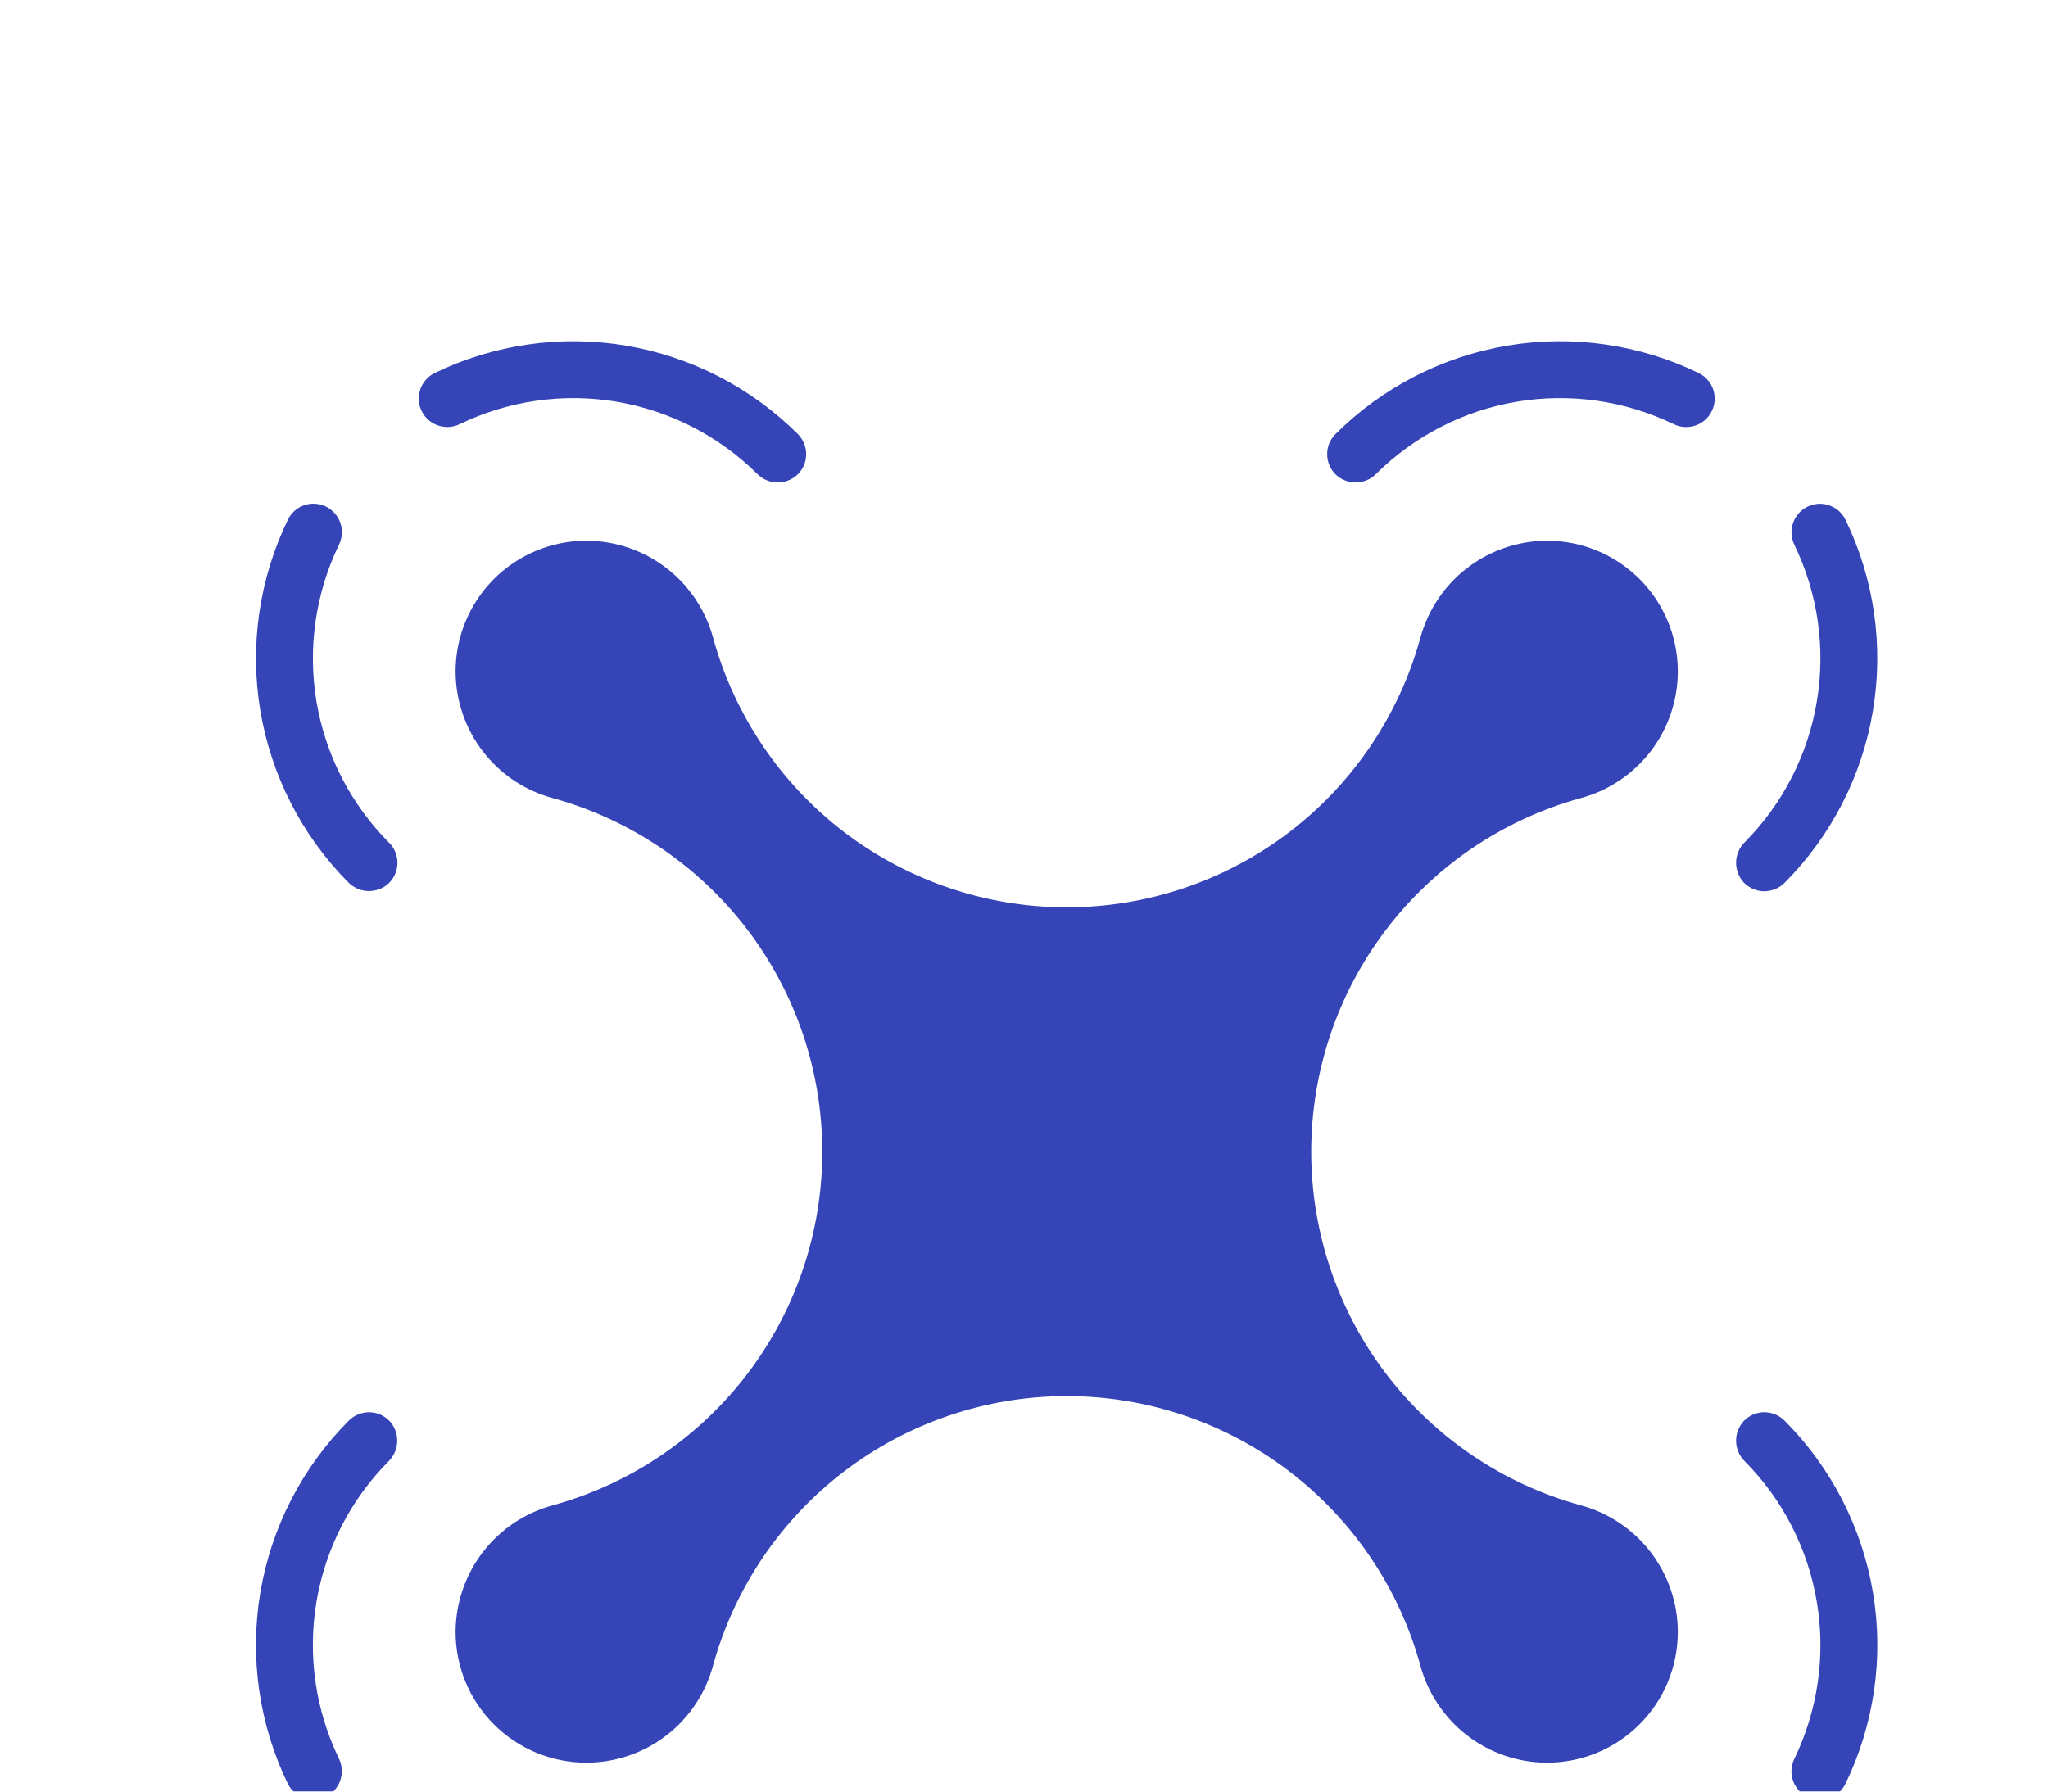 <svg width="24" height="21" viewBox="0 0 24 21" fill="none" xmlns="http://www.w3.org/2000/svg">
<g filter="url(#filter0_d_376_33308)">
<path d="M18.52 5.356C18.847 5.269 19.135 5.076 19.342 4.809C19.548 4.541 19.661 4.213 19.662 3.874V3.87C19.662 3.464 19.501 3.074 19.213 2.787C18.926 2.5 18.536 2.338 18.13 2.338H18.126C17.788 2.34 17.46 2.452 17.192 2.659C16.924 2.865 16.732 3.154 16.644 3.48C16.394 4.387 15.853 5.187 15.105 5.757C14.356 6.326 13.442 6.635 12.501 6.635C11.56 6.635 10.646 6.326 9.897 5.757C9.149 5.187 8.608 4.387 8.358 3.48C8.27 3.154 8.078 2.865 7.81 2.659C7.542 2.452 7.214 2.34 6.876 2.338H6.872C6.465 2.338 6.075 2.5 5.788 2.787C5.501 3.075 5.339 3.464 5.339 3.871V3.875C5.341 4.213 5.453 4.541 5.66 4.809C5.866 5.077 6.155 5.269 6.482 5.356C7.388 5.607 8.188 6.148 8.758 6.896C9.328 7.645 9.636 8.559 9.636 9.5C9.636 10.441 9.328 11.355 8.758 12.104C8.188 12.852 7.388 13.393 6.482 13.643C6.155 13.731 5.866 13.923 5.66 14.191C5.454 14.459 5.341 14.787 5.339 15.125V15.129C5.339 15.535 5.501 15.925 5.788 16.212C6.076 16.5 6.465 16.661 6.872 16.661H6.876C7.214 16.66 7.542 16.547 7.81 16.341C8.078 16.134 8.27 15.845 8.357 15.519C8.608 14.612 9.149 13.813 9.897 13.243C10.646 12.673 11.56 12.364 12.501 12.364C13.441 12.364 14.356 12.673 15.105 13.243C15.853 13.813 16.394 14.612 16.644 15.519C16.732 15.845 16.924 16.134 17.192 16.341C17.46 16.547 17.788 16.66 18.126 16.661H18.13C18.536 16.661 18.926 16.5 19.213 16.212C19.501 15.925 19.662 15.535 19.662 15.129V15.125C19.661 14.787 19.548 14.459 19.342 14.191C19.135 13.923 18.847 13.731 18.52 13.643C17.613 13.393 16.814 12.852 16.244 12.104C15.674 11.355 15.366 10.44 15.366 9.5C15.366 8.559 15.674 7.644 16.244 6.896C16.814 6.148 17.613 5.607 18.52 5.356L18.52 5.356Z" fill="#3544B6"/>
<path d="M5.005 0.907C5.055 0.956 5.118 0.989 5.187 1C5.255 1.012 5.326 1.001 5.388 0.971C5.958 0.696 6.599 0.604 7.223 0.708C7.847 0.813 8.424 1.109 8.873 1.554C8.935 1.617 9.018 1.653 9.106 1.655C9.194 1.657 9.279 1.625 9.344 1.565C9.376 1.534 9.402 1.498 9.42 1.457C9.437 1.416 9.447 1.372 9.447 1.328C9.448 1.283 9.439 1.239 9.423 1.198C9.406 1.157 9.381 1.12 9.35 1.088C8.802 0.542 8.098 0.18 7.335 0.051C6.572 -0.077 5.788 0.036 5.092 0.373C5.045 0.397 5.004 0.431 4.972 0.474C4.941 0.516 4.92 0.566 4.912 0.618C4.903 0.67 4.907 0.724 4.923 0.774C4.94 0.824 4.968 0.87 5.005 0.907Z" fill="#3544B6"/>
<path d="M3.375 2.089C3.038 2.783 2.924 3.564 3.05 4.325C3.176 5.086 3.535 5.789 4.077 6.338C4.134 6.398 4.211 6.435 4.293 6.443C4.376 6.45 4.458 6.428 4.525 6.379C4.563 6.351 4.595 6.314 4.617 6.272C4.64 6.23 4.653 6.184 4.657 6.136C4.66 6.089 4.653 6.041 4.636 5.997C4.62 5.952 4.594 5.911 4.56 5.878C4.112 5.428 3.814 4.851 3.709 4.225C3.604 3.6 3.696 2.957 3.972 2.385C4.003 2.323 4.013 2.252 4.002 2.184C3.991 2.115 3.958 2.051 3.909 2.002C3.872 1.964 3.826 1.936 3.776 1.92C3.725 1.904 3.672 1.9 3.62 1.908C3.567 1.917 3.518 1.937 3.475 1.969C3.433 2 3.398 2.041 3.375 2.089Z" fill="#3544B6"/>
<path d="M19.612 18.029C19.042 18.304 18.401 18.396 17.776 18.291C17.152 18.186 16.576 17.891 16.126 17.445C16.065 17.383 15.981 17.347 15.894 17.345C15.806 17.343 15.721 17.375 15.657 17.434C15.624 17.465 15.598 17.501 15.581 17.542C15.563 17.583 15.553 17.627 15.553 17.671C15.552 17.716 15.56 17.76 15.577 17.801C15.594 17.843 15.619 17.88 15.65 17.912C16.198 18.458 16.902 18.82 17.665 18.948C18.428 19.076 19.212 18.964 19.908 18.626C19.955 18.603 19.996 18.568 20.028 18.526C20.059 18.483 20.08 18.434 20.088 18.381C20.097 18.329 20.093 18.276 20.076 18.226C20.06 18.175 20.032 18.13 19.994 18.092C19.945 18.043 19.882 18.011 19.813 18C19.745 17.988 19.674 17.998 19.612 18.029Z" fill="#3544B6"/>
<path d="M20.434 12.657C20.375 12.722 20.343 12.807 20.345 12.894C20.347 12.982 20.383 13.065 20.445 13.127C20.891 13.576 21.187 14.153 21.291 14.778C21.396 15.403 21.304 16.045 21.028 16.615C20.997 16.678 20.987 16.748 20.998 16.817C21.009 16.885 21.042 16.949 21.091 16.998C21.128 17.036 21.174 17.064 21.224 17.08C21.274 17.096 21.328 17.101 21.38 17.092C21.432 17.084 21.482 17.063 21.524 17.032C21.567 17 21.601 16.959 21.625 16.912C21.963 16.215 22.077 15.431 21.949 14.668C21.821 13.904 21.459 13.199 20.912 12.651C20.881 12.62 20.843 12.595 20.802 12.578C20.761 12.561 20.716 12.553 20.672 12.553C20.627 12.554 20.583 12.563 20.542 12.581C20.501 12.599 20.465 12.625 20.434 12.657Z" fill="#3544B6"/>
<path d="M21.028 2.386C21.304 2.956 21.396 3.598 21.291 4.222C21.187 4.847 20.891 5.424 20.445 5.873C20.383 5.935 20.347 6.018 20.345 6.106C20.343 6.193 20.375 6.278 20.434 6.343C20.465 6.375 20.501 6.401 20.542 6.419C20.583 6.436 20.627 6.446 20.672 6.447C20.716 6.447 20.76 6.439 20.801 6.422C20.843 6.405 20.88 6.38 20.912 6.349C21.458 5.801 21.821 5.097 21.948 4.333C22.076 3.57 21.964 2.786 21.626 2.09C21.602 2.042 21.568 2.001 21.525 1.97C21.482 1.938 21.433 1.918 21.381 1.909C21.329 1.901 21.275 1.905 21.225 1.921C21.174 1.938 21.129 1.966 21.092 2.003C21.043 2.053 21.01 2.116 20.999 2.185C20.987 2.253 20.998 2.324 21.028 2.386Z" fill="#3544B6"/>
<path d="M16.126 1.555C16.576 1.109 17.152 0.813 17.777 0.708C18.401 0.604 19.043 0.696 19.613 0.971C19.676 1.002 19.746 1.012 19.815 1.001C19.883 0.99 19.947 0.957 19.996 0.908C20.034 0.871 20.062 0.825 20.078 0.775C20.094 0.725 20.099 0.671 20.09 0.619C20.082 0.567 20.061 0.517 20.029 0.475C19.998 0.432 19.957 0.398 19.91 0.374C19.213 0.036 18.429 -0.077 17.666 0.051C16.903 0.179 16.198 0.542 15.65 1.088C15.619 1.12 15.594 1.157 15.577 1.198C15.56 1.24 15.552 1.284 15.553 1.328C15.553 1.373 15.563 1.417 15.581 1.458C15.598 1.498 15.624 1.535 15.657 1.566C15.721 1.625 15.806 1.657 15.894 1.655C15.981 1.653 16.065 1.617 16.126 1.555Z" fill="#3544B6"/>
<path d="M8.874 17.445C8.425 17.891 7.848 18.187 7.224 18.291C6.599 18.396 5.957 18.304 5.387 18.028C5.325 17.998 5.254 17.987 5.186 17.999C5.117 18.01 5.054 18.043 5.005 18.091C4.967 18.129 4.939 18.174 4.923 18.225C4.906 18.275 4.902 18.329 4.911 18.381C4.919 18.433 4.94 18.482 4.971 18.525C5.003 18.567 5.044 18.602 5.091 18.626C5.787 18.964 6.571 19.076 7.335 18.948C8.098 18.821 8.802 18.458 9.35 17.912C9.382 17.88 9.407 17.843 9.423 17.801C9.44 17.76 9.448 17.716 9.448 17.671C9.447 17.627 9.438 17.583 9.42 17.542C9.402 17.501 9.376 17.465 9.344 17.434C9.279 17.375 9.194 17.343 9.107 17.345C9.019 17.347 8.936 17.383 8.874 17.445Z" fill="#3544B6"/>
<path d="M3.972 16.614C3.696 16.044 3.604 15.402 3.708 14.777C3.813 14.153 4.109 13.576 4.555 13.127C4.617 13.065 4.653 12.982 4.655 12.894C4.657 12.806 4.625 12.722 4.566 12.657C4.535 12.625 4.498 12.599 4.458 12.581C4.417 12.563 4.373 12.554 4.328 12.553C4.284 12.553 4.24 12.561 4.198 12.578C4.157 12.595 4.12 12.619 4.088 12.651C3.542 13.199 3.179 13.903 3.051 14.666C2.923 15.43 3.036 16.214 3.374 16.91C3.398 16.957 3.432 16.999 3.475 17.03C3.517 17.061 3.567 17.082 3.619 17.09C3.671 17.099 3.725 17.095 3.775 17.078C3.825 17.062 3.871 17.034 3.908 16.997C3.957 16.947 3.99 16.884 4.001 16.815C4.012 16.747 4.002 16.676 3.972 16.614Z" fill="#3544B6"/>
</g>
<defs>
<filter id="filter0_d_376_33308" x="-1" y="0" width="27" height="27" filterUnits="userSpaceOnUse" color-interpolation-filters="sRGB">
<feFlood flood-opacity="0" result="BackgroundImageFix"/>
<feColorMatrix in="SourceAlpha" type="matrix" values="0 0 0 0 0 0 0 0 0 0 0 0 0 0 0 0 0 0 127 0" result="hardAlpha"/>
<feOffset dy="4"/>
<feGaussianBlur stdDeviation="2"/>
<feComposite in2="hardAlpha" operator="out"/>
<feColorMatrix type="matrix" values="0 0 0 0 0 0 0 0 0 0 0 0 0 0 0 0 0 0 0.25 0"/>
<feBlend mode="normal" in2="BackgroundImageFix" result="effect1_dropShadow_376_33308"/>
<feBlend mode="normal" in="SourceGraphic" in2="effect1_dropShadow_376_33308" result="shape"/>
</filter>
</defs>
</svg>
